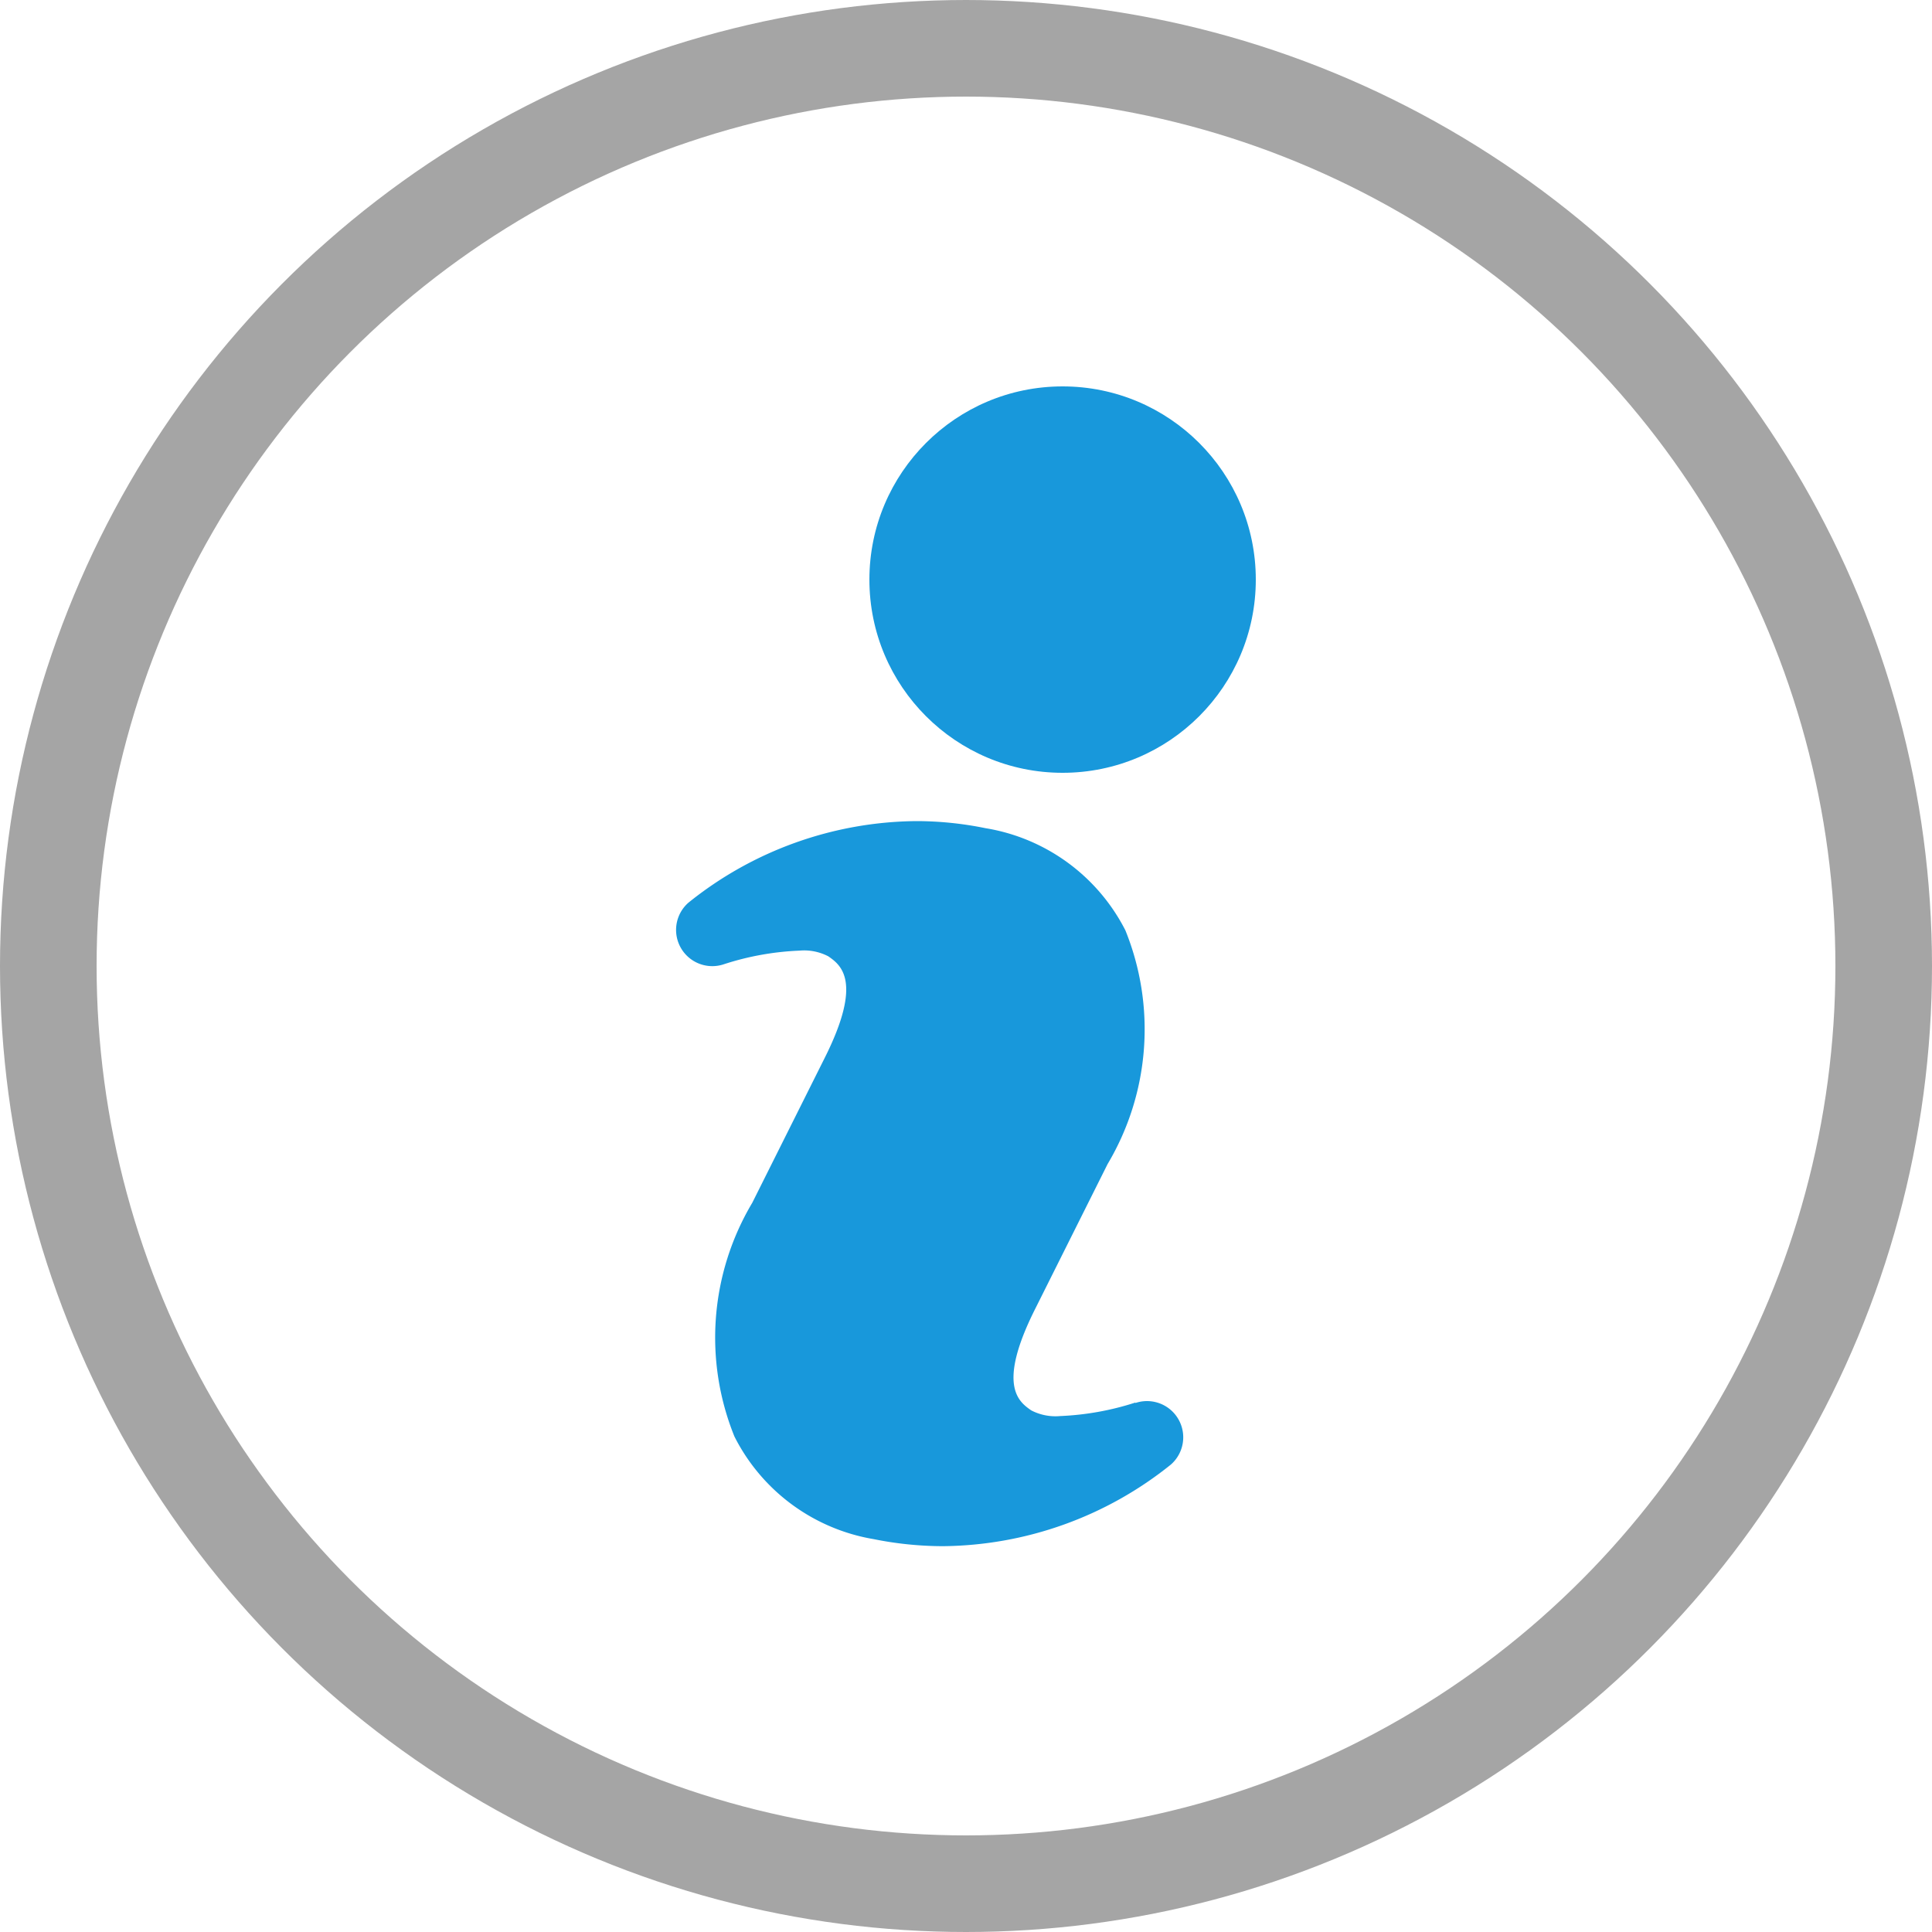 <svg xmlns="http://www.w3.org/2000/svg" width="20" height="20" viewBox="0 0 20 20">
    <defs>
        <style>
            .prefix__cls-1{fill:#1898db}
        </style>
    </defs>
    <g id="prefix__info_icon" transform="translate(-282 -384)">
        <g id="prefix__icon" transform="translate(281.5 384.499)">
            <path id="prefix__Path_305" d="M12.254 15.519a2.915 2.915 0 0 1-.779.14.543.543 0 0 1-.3-.059c-.126-.088-.36-.252.041-1.05l.75-1.5a2.729 2.729 0 0 0 .184-2.419 1.985 1.985 0 0 0-1.45-1.058 3.582 3.582 0 0 0-.714-.073 3.813 3.813 0 0 0-2.36.845.375.375 0 0 0 .37.636 2.9 2.9 0 0 1 .779-.14.541.541 0 0 1 .3.059c.127.089.362.255-.038 1.052l-.75 1.5a2.727 2.727 0 0 0-.184 2.419 1.984 1.984 0 0 0 1.441 1.062 3.653 3.653 0 0 0 .716.073 3.818 3.818 0 0 0 2.361-.845.375.375 0 0 0-.368-.637z" class="prefix__cls-1" data-name="Path 305" transform="translate(0 -1.499)"/>
            <circle id="prefix__Ellipse_48" cx="2" cy="2" r="2" class="prefix__cls-1" data-name="Ellipse 48" transform="translate(9.5 3.501)"/>
        </g>
        <g id="prefix__Ellipse_49" fill="none" stroke="#a5a5a5" data-name="Ellipse 49" transform="translate(282 384)">
            <circle cx="10" cy="10" r="10" stroke="none"/>
            <circle cx="10" cy="10" r="9.5"/>
        </g>
    </g>
</svg>
